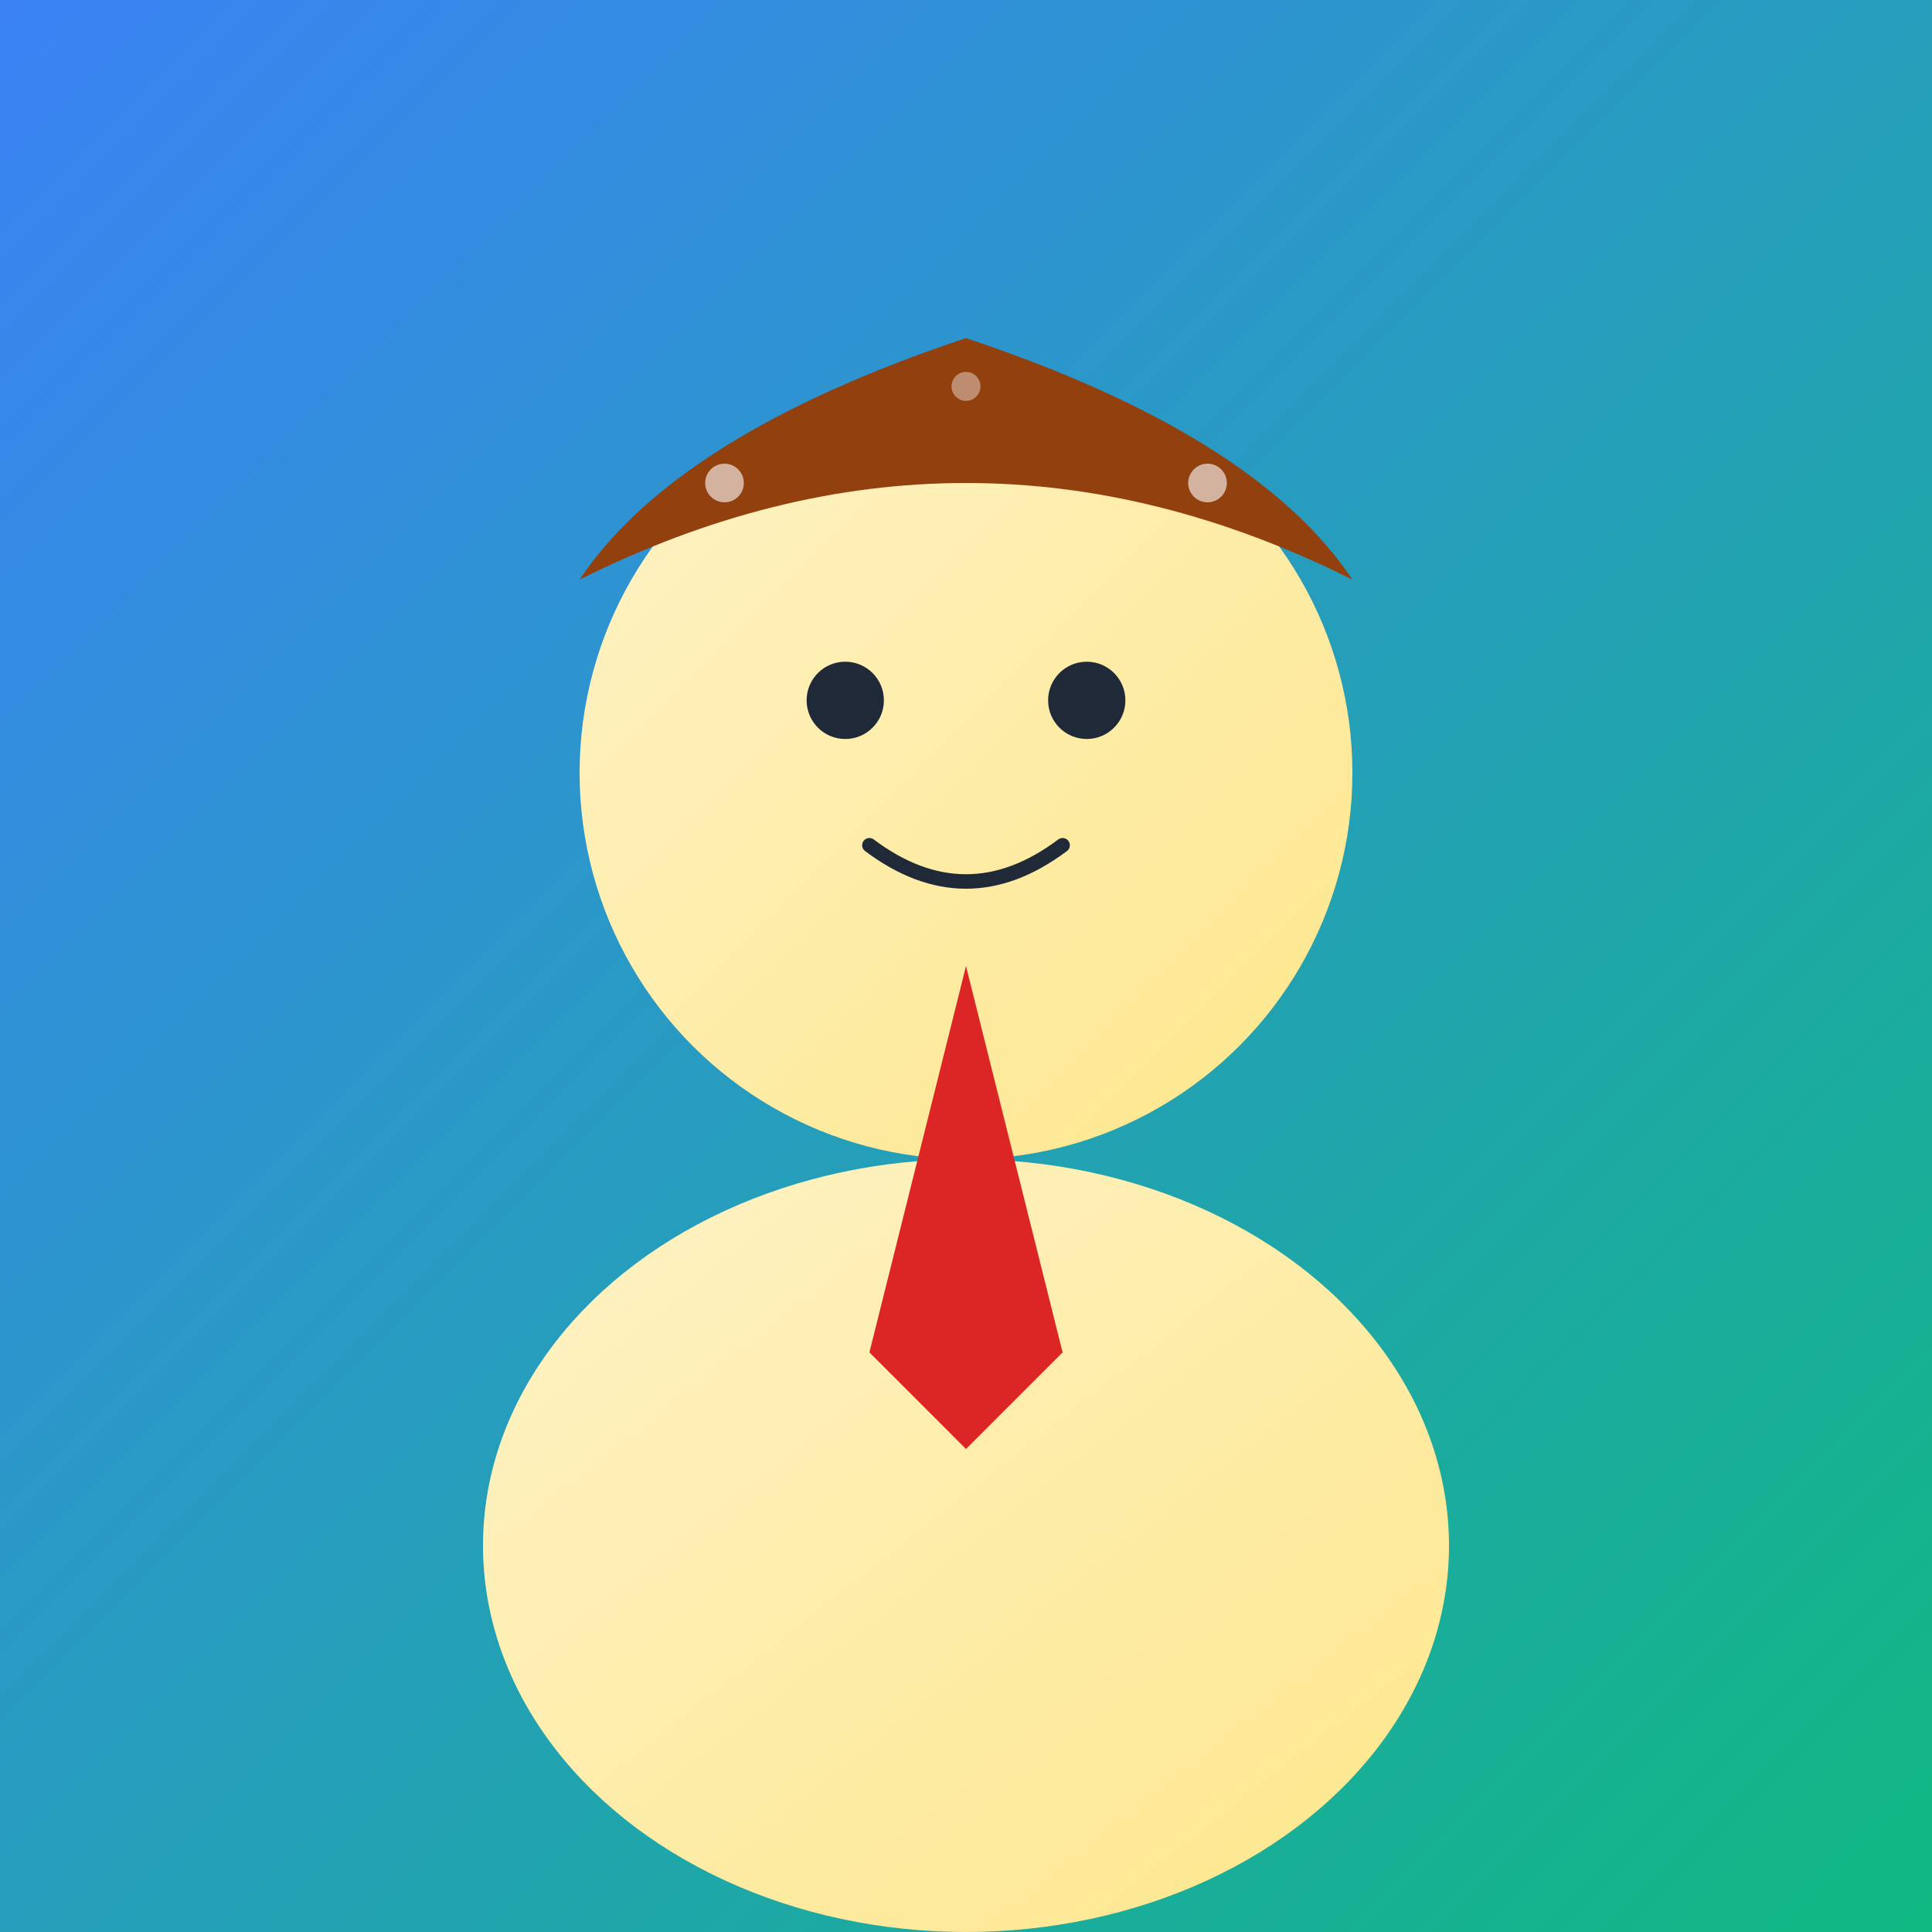 <svg width="400" height="400" viewBox="0 0 400 400" fill="none" xmlns="http://www.w3.org/2000/svg">
  <rect x="0" y="0" width="400" height="400" fill="#333333" stroke="none"/>
  <defs>
    <linearGradient id="bg1" x1="0%" y1="0%" x2="100%" y2="100%">
      <stop offset="0%" style="stop-color:#3B82F6;stop-opacity:1" />
      <stop offset="100%" style="stop-color:#10B981;stop-opacity:1" />
    </linearGradient>
    <linearGradient id="face1" x1="0%" y1="0%" x2="100%" y2="100%">
      <stop offset="0%" style="stop-color:#FEF3C7;stop-opacity:1" />
      <stop offset="100%" style="stop-color:#FDE68A;stop-opacity:1" />
    </linearGradient>
  </defs>
  
  <!-- 背景 -->
  <rect width="400" height="400" fill="url(#bg1)"/>
  
  <!-- 頭部 -->
  <circle cx="200" cy="160" r="80" fill="url(#face1)"/>
  
  <!-- 身體 -->
  <ellipse cx="200" cy="320" rx="100" ry="80" fill="url(#face1)"/>
  
  <!-- 眼睛 -->
  <circle cx="175" cy="145" r="8" fill="#1F2937"/>
  <circle cx="225" cy="145" r="8" fill="#1F2937"/>
  
  <!-- 嘴巴 -->
  <path d="M 180 175 Q 200 190 220 175" stroke="#1F2937" stroke-width="3" fill="none" stroke-linecap="round"/>
  
  <!-- 頭髮 -->
  <path d="M 120 120 Q 200 80 280 120 Q 260 90 200 70 Q 140 90 120 120" fill="#92400E"/>
  
  <!-- 領帶 -->
  <path d="M 200 200 L 180 280 L 200 300 L 220 280 Z" fill="#DC2626"/>
  
  <!-- 裝飾元素 -->
  <circle cx="150" cy="100" r="4" fill="white" opacity="0.6"/>
  <circle cx="250" cy="100" r="4" fill="white" opacity="0.6"/>
  <circle cx="200" cy="80" r="3" fill="white" opacity="0.4"/>
</svg>
